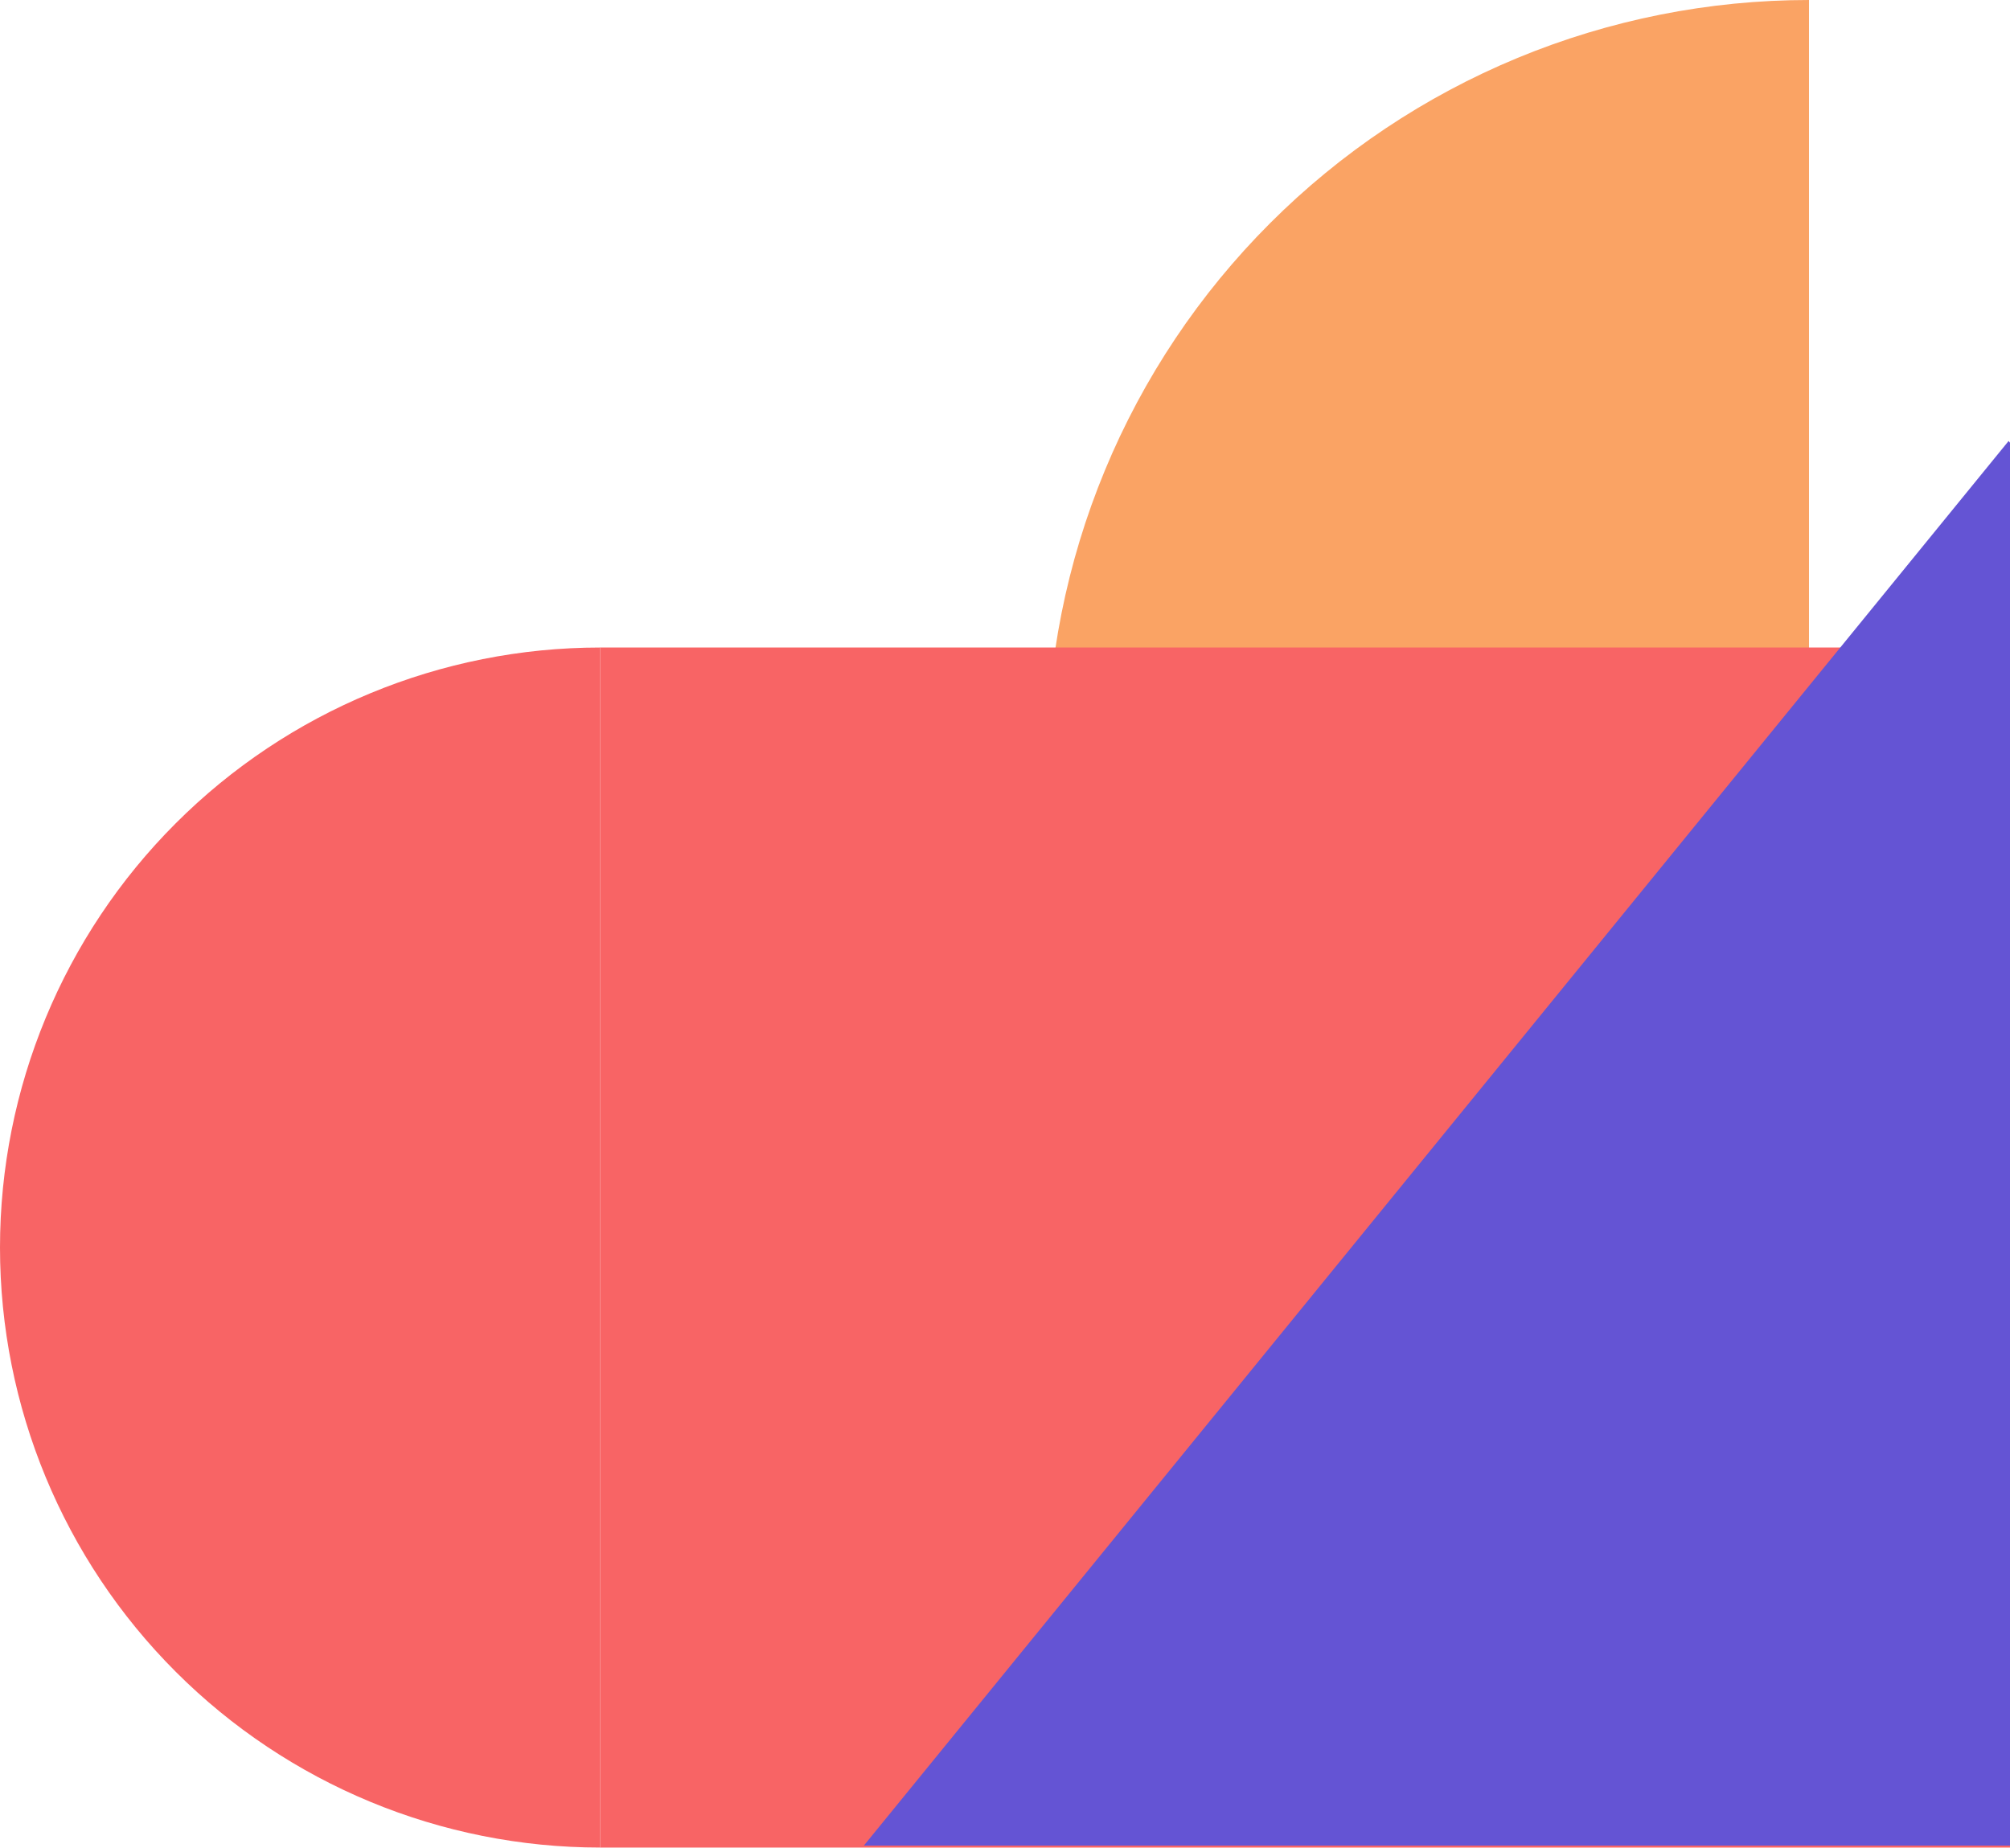 <svg width="720" height="662" viewBox="0 0 720 662" fill="none" xmlns="http://www.w3.org/2000/svg">
<path d="M648 546C612.149 546 576.649 538.939 543.527 525.219C510.406 511.5 480.31 491.391 454.96 466.04C429.609 440.69 409.5 410.594 395.781 377.473C382.061 344.351 375 308.851 375 273C375 237.149 382.061 201.649 395.781 168.527C409.5 135.406 429.609 105.31 454.96 79.96C480.31 54.609 510.406 34.5 543.527 20.781C576.649 7.061 612.149 1.38831e-05 648 1.85844e-05L648 273L648 546Z" fill="#FAA364"/>
<path d="M214.975 232C157.96 232 103.28 254.649 62.965 294.965C22.649 335.28 1.14889e-05 389.96 9.67663e-06 446.975C7.86432e-06 503.99 22.649 558.67 62.965 598.985C103.28 639.301 157.96 661.95 214.975 661.95L214.975 446.975L214.975 232Z" fill="#F86465"/>
<rect x="214.975" y="232" width="585.025" height="429.95" fill="#F86465"/>
<path d="M719.5 158L1129.56 661.25H309.437L719.5 158Z" fill="#6454D4"/>
</svg>
